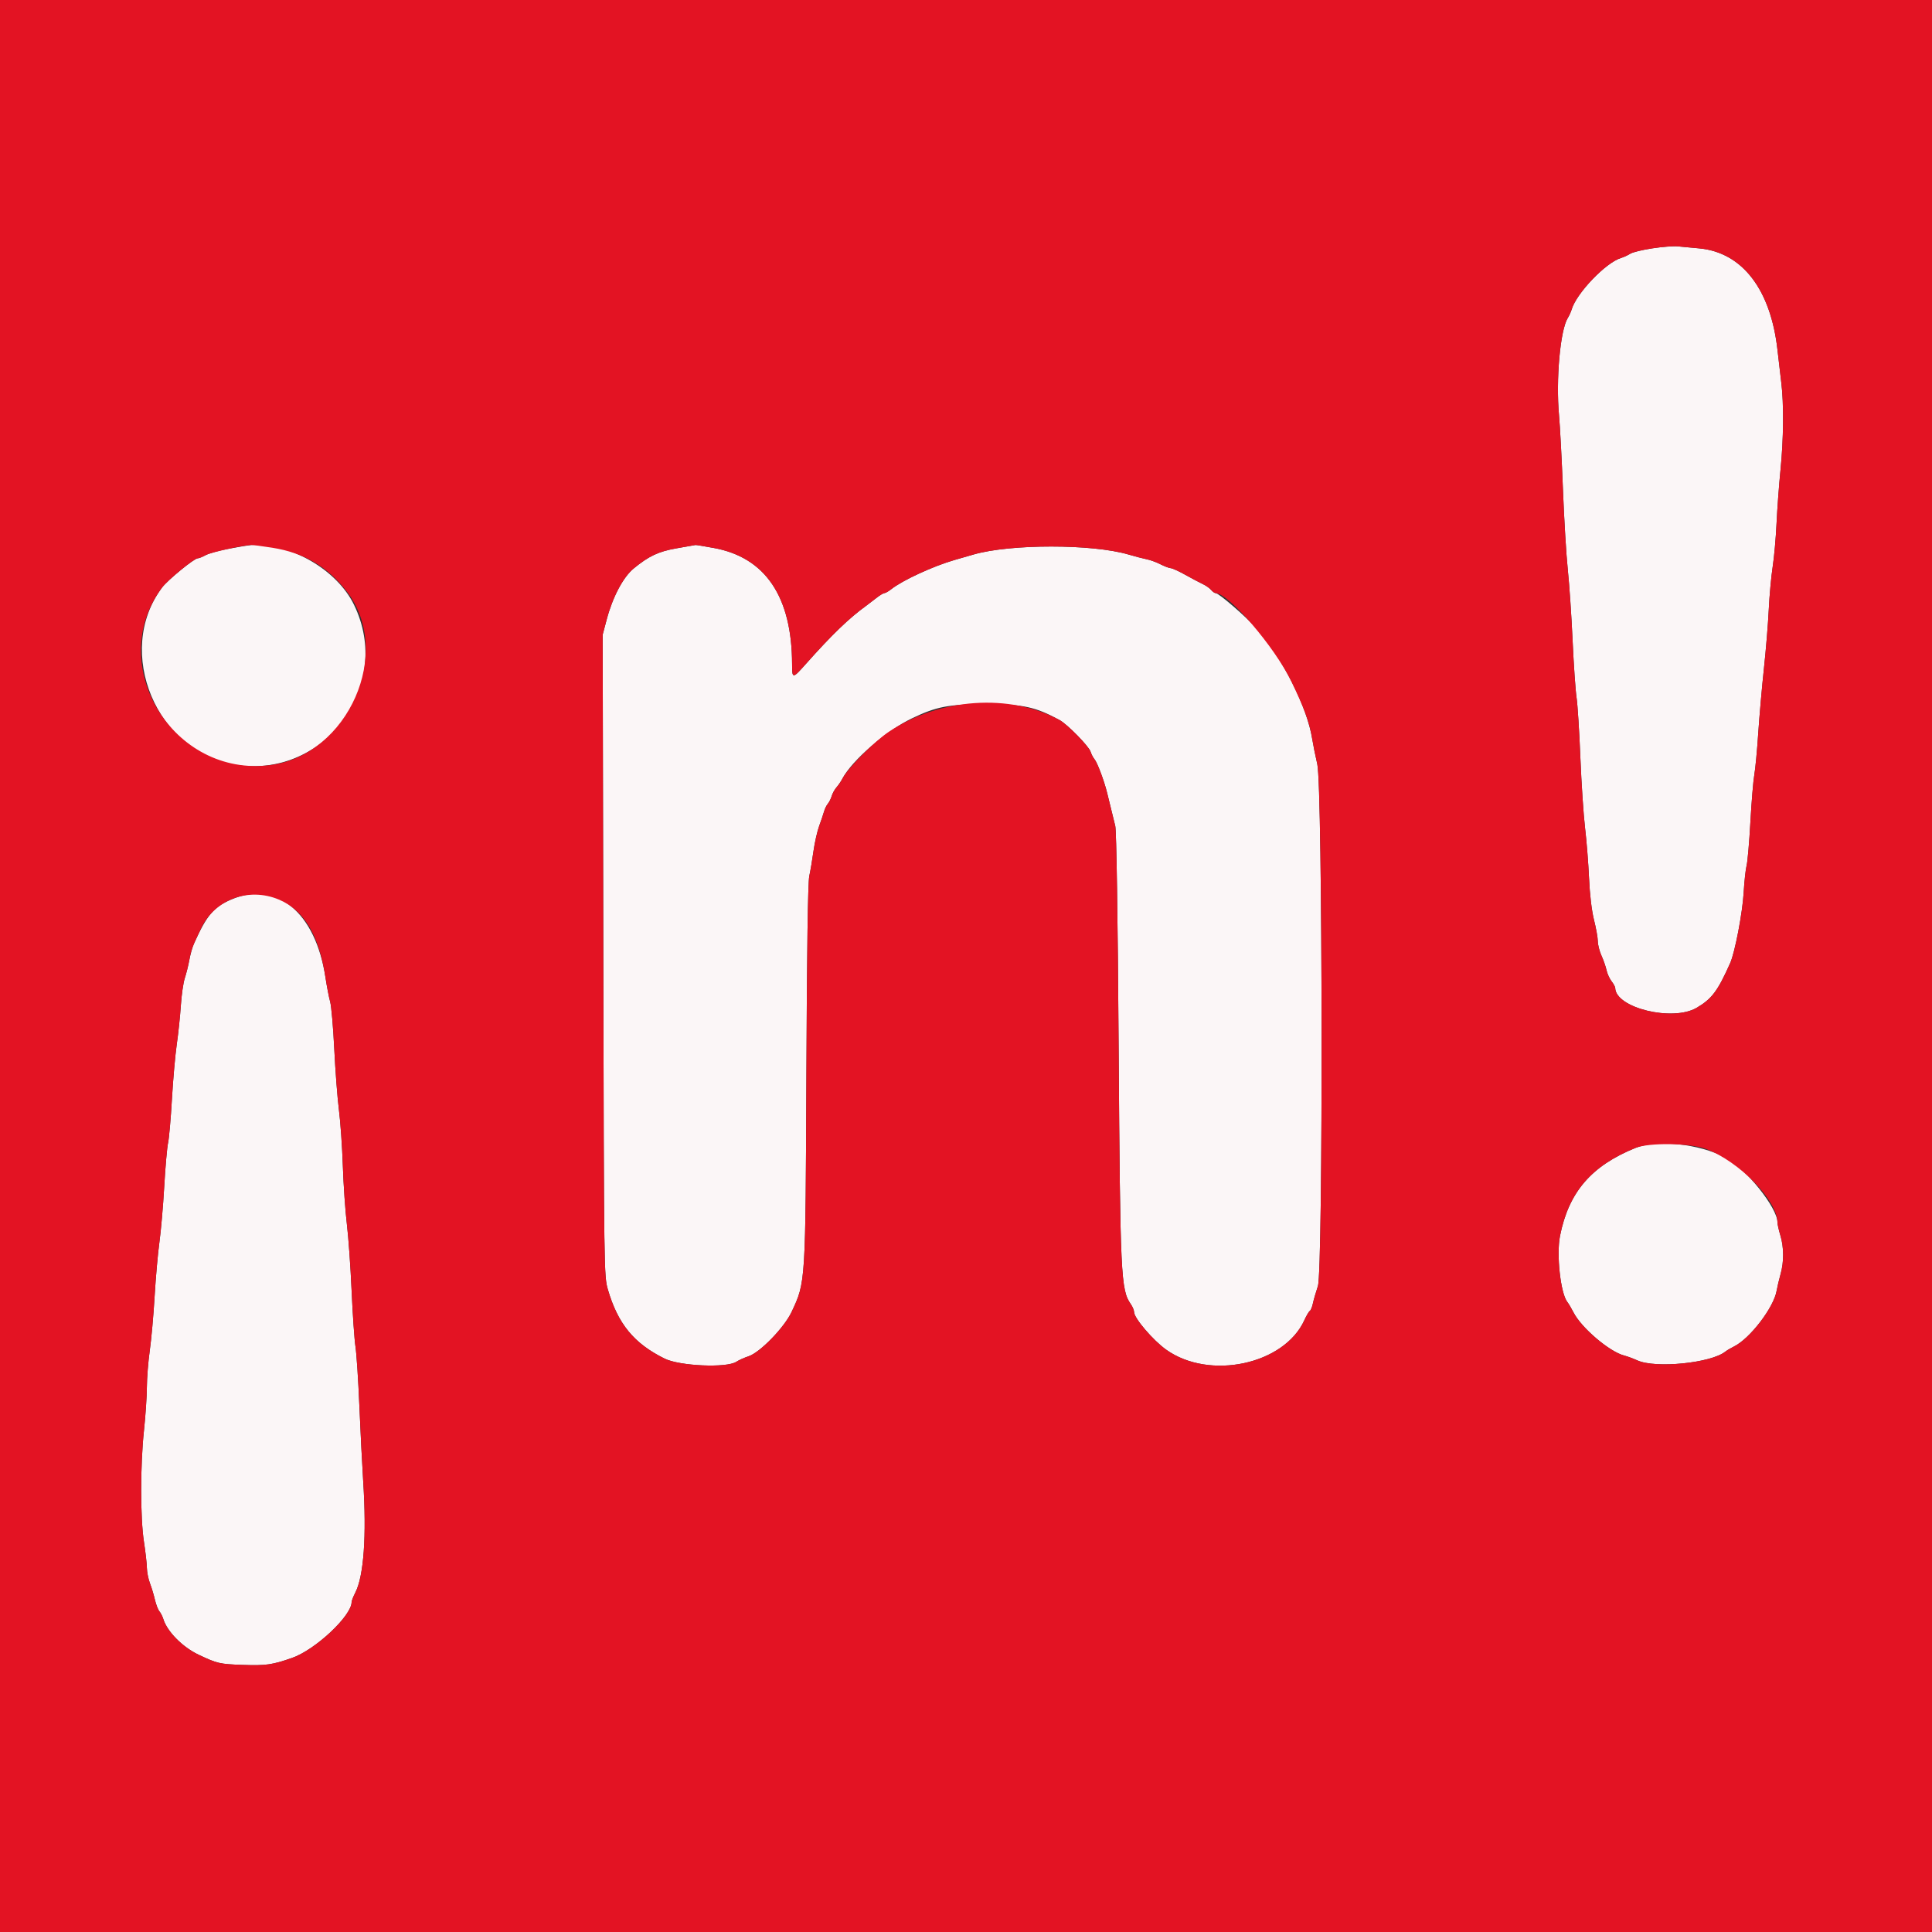 <svg id="svg" version="1.1" xmlns="http://www.w3.org/2000/svg" xmlns:xlink="http://www.w3.org/1999/xlink" width="400" height="400" viewBox="0, 0, 400,400"><rect x="0" y="0" width="400" height="400" fill="#333333" stroke="none"/><g id="svgg"><path id="path0" d="M342.116 51.408 C 340.090 51.712,338.020 52.221,337.516 52.539 C 337.012 52.857,336.153 53.251,335.606 53.415 C 332.476 54.355,326.408 60.684,325.397 64.062 C 325.243 64.578,324.881 65.374,324.594 65.832 C 323.029 68.322,322.108 78.562,322.780 86.000 C 322.989 88.310,323.355 95.240,323.594 101.400 C 323.833 107.560,324.285 115.030,324.600 118.000 C 324.914 120.970,325.360 127.540,325.590 132.600 C 325.821 137.660,326.188 142.970,326.406 144.400 C 326.624 145.830,326.980 151.410,327.197 156.800 C 327.415 162.190,327.851 168.760,328.167 171.400 C 328.483 174.040,328.855 178.720,328.993 181.800 C 329.147 185.228,329.546 188.590,330.022 190.467 C 330.450 192.153,330.804 194.133,330.809 194.867 C 330.814 195.600,331.154 196.941,331.565 197.846 C 331.976 198.752,332.446 200.102,332.609 200.846 C 332.771 201.591,333.241 202.629,333.652 203.154 C 334.063 203.679,334.405 204.309,334.412 204.554 C 334.521 208.698,346.311 211.564,351.274 208.653 C 354.418 206.809,355.636 205.185,358.211 199.400 C 359.201 197.175,360.761 189.031,361.007 184.800 C 361.142 182.490,361.415 179.968,361.616 179.195 C 361.816 178.422,362.169 174.372,362.400 170.195 C 362.631 166.018,362.994 161.625,363.208 160.434 C 363.422 159.243,363.789 155.373,364.023 151.834 C 364.258 148.295,364.789 142.250,365.203 138.400 C 365.617 134.550,366.068 129.060,366.204 126.200 C 366.340 123.340,366.702 119.380,367.007 117.400 C 367.313 115.420,367.676 111.370,367.814 108.400 C 367.952 105.430,368.320 100.440,368.632 97.311 C 369.276 90.859,369.341 83.619,368.793 79.200 C 368.589 77.550,368.240 74.546,368.017 72.526 C 366.627 59.931,360.720 52.244,351.800 51.424 C 350.260 51.283,348.280 51.097,347.400 51.012 C 346.520 50.926,344.142 51.105,342.116 51.408 M47.600 113.565 C 45.510 113.948,43.260 114.561,42.600 114.928 C 41.940 115.295,41.187 115.596,40.926 115.598 C 40.197 115.601,34.728 120.084,33.570 121.628 C 23.602 134.909,32.468 156.053,48.990 158.399 C 67.487 161.024,81.438 141.964,73.289 125.200 C 69.778 117.976,60.155 112.387,52.000 112.836 C 51.670 112.854,49.690 113.182,47.600 113.565 M140.000 113.538 C 136.326 114.184,134.313 115.136,131.194 117.701 C 129.033 119.478,126.855 123.586,125.628 128.200 L 124.776 131.400 124.908 197.800 C 125.039 263.333,125.051 264.237,125.859 267.000 C 127.939 274.111,131.255 278.146,137.600 281.287 C 140.706 282.824,150.426 283.256,152.440 281.946 C 152.968 281.602,154.105 281.090,154.967 280.808 C 157.358 280.024,162.385 274.843,163.902 271.600 C 166.805 265.392,166.775 265.887,166.957 222.400 C 167.064 196.662,167.266 182.720,167.551 181.400 C 167.788 180.300,168.182 177.960,168.427 176.200 C 168.672 174.440,169.202 172.100,169.605 171.000 C 170.007 169.900,170.462 168.550,170.615 168.000 C 170.769 167.450,171.122 166.730,171.400 166.400 C 171.678 166.070,172.037 165.350,172.199 164.800 C 172.360 164.250,172.809 163.440,173.196 163.000 C 173.583 162.560,174.127 161.761,174.404 161.225 C 176.342 157.478,183.472 151.289,188.800 148.730 C 193.893 146.284,196.405 145.800,204.000 145.800 C 211.882 145.800,214.293 146.313,219.356 149.068 C 220.994 149.960,225.458 154.516,225.804 155.650 C 225.964 156.172,226.328 156.870,226.613 157.200 C 227.187 157.865,228.628 161.721,229.230 164.200 C 229.982 167.298,230.502 169.416,230.901 171.000 C 231.149 171.987,231.418 189.523,231.602 216.800 C 231.924 264.303,232.054 267.058,234.125 270.015 C 234.496 270.545,234.800 271.282,234.800 271.653 C 234.800 272.902,238.706 277.479,241.438 279.431 C 250.394 285.831,265.879 282.523,270.059 273.317 C 270.479 272.391,270.984 271.534,271.181 271.412 C 271.377 271.290,271.661 270.608,271.811 269.895 C 271.961 269.183,272.431 267.552,272.856 266.270 C 273.955 262.955,273.838 162.928,272.730 158.200 C 272.369 156.660,271.896 154.320,271.680 153.000 C 270.575 146.247,265.585 136.353,260.133 130.103 C 258.123 127.799,252.344 122.800,251.690 122.800 C 251.475 122.800,251.051 122.502,250.749 122.138 C 250.447 121.774,249.660 121.223,249.000 120.914 C 248.340 120.604,246.720 119.747,245.400 119.008 C 244.080 118.270,242.723 117.650,242.385 117.633 C 242.046 117.615,241.084 117.250,240.246 116.823 C 239.408 116.396,238.154 115.936,237.461 115.802 C 236.767 115.667,235.030 115.214,233.600 114.796 C 226.116 112.605,209.215 112.604,201.600 114.794 C 200.170 115.205,198.370 115.724,197.600 115.947 C 193.177 117.227,186.886 120.131,184.544 121.973 C 183.965 122.428,183.317 122.800,183.104 122.800 C 182.890 122.800,182.150 123.248,181.458 123.796 C 180.766 124.345,179.840 125.053,179.400 125.370 C 175.783 127.981,172.260 131.378,166.800 137.518 C 164.079 140.578,164.002 140.577,163.993 137.500 C 163.954 123.548,158.471 115.406,147.800 113.456 C 145.820 113.094,144.110 112.814,144.000 112.834 C 143.890 112.853,142.090 113.170,140.000 113.538 M47.863 186.238 C 44.226 187.802,42.816 189.475,40.143 195.400 C 39.845 196.060,39.423 197.562,39.204 198.737 C 38.986 199.912,38.558 201.622,38.254 202.537 C 37.951 203.452,37.584 206.000,37.440 208.200 C 37.295 210.400,36.917 214.000,36.599 216.200 C 36.281 218.400,35.829 223.518,35.595 227.574 C 35.362 231.630,35.002 235.697,34.797 236.613 C 34.592 237.529,34.235 241.590,34.004 245.639 C 33.773 249.688,33.322 254.890,33.002 257.200 C 32.682 259.510,32.236 264.550,32.011 268.400 C 31.786 272.250,31.336 277.290,31.010 279.600 C 30.684 281.910,30.413 285.330,30.408 287.200 C 30.403 289.070,30.131 293.120,29.804 296.200 C 29.041 303.381,29.039 314.262,29.800 319.200 C 30.122 321.290,30.397 323.720,30.410 324.600 C 30.424 325.480,30.711 326.920,31.047 327.800 C 31.384 328.680,31.846 330.210,32.074 331.200 C 32.302 332.190,32.718 333.270,32.997 333.600 C 33.277 333.930,33.643 334.650,33.810 335.200 C 34.596 337.777,37.794 341.016,41.100 342.584 C 44.958 344.413,45.477 344.534,50.200 344.700 C 55.053 344.872,56.367 344.687,60.465 343.255 C 65.303 341.565,72.800 334.531,72.800 331.683 C 72.800 331.431,73.148 330.544,73.572 329.712 C 75.322 326.286,75.917 317.931,75.203 306.793 C 74.985 303.387,74.625 296.280,74.402 291.000 C 74.180 285.720,73.817 280.230,73.597 278.800 C 73.376 277.370,73.016 272.150,72.797 267.200 C 72.578 262.250,72.135 256.040,71.813 253.400 C 71.491 250.760,71.118 245.360,70.983 241.400 C 70.848 237.440,70.484 232.220,70.174 229.800 C 69.864 227.380,69.429 221.710,69.208 217.200 C 68.988 212.690,68.604 208.280,68.357 207.400 C 68.109 206.520,67.674 204.270,67.389 202.400 C 65.330 188.885,57.254 182.200,47.863 186.238 M338.600 237.669 C 329.455 241.377,324.776 246.835,322.983 255.888 C 322.211 259.785,323.103 267.812,324.503 269.568 C 324.780 269.916,325.350 270.877,325.769 271.704 C 327.393 274.912,333.262 279.902,336.301 280.659 C 336.905 280.810,338.120 281.259,339.000 281.658 C 342.753 283.357,354.225 282.214,357.200 279.844 C 357.530 279.581,358.334 279.103,358.987 278.783 C 362.298 277.157,367.239 270.710,367.832 267.243 C 367.968 266.449,368.331 264.912,368.639 263.827 C 369.365 261.274,369.352 258.228,368.604 255.764 C 368.277 254.684,368.007 253.474,368.004 253.075 C 367.986 250.012,361.393 241.811,357.200 239.634 C 351.745 236.803,343.010 235.880,338.600 237.669 " stroke="none" fill="#fbf6f7" fill-rule="evenodd"></path><path id="path1" d="M0.000 200.000 L 0.000 400.000 200.000 400.000 L 400.000 400.000 400.000 200.000 L 400.000 0.000 200.000 0.000 L 0.000 0.000 0.000 200.000 M351.800 51.424 C 360.720 52.244,366.627 59.931,368.017 72.526 C 368.240 74.546,368.589 77.550,368.793 79.200 C 369.341 83.619,369.276 90.859,368.632 97.311 C 368.320 100.440,367.952 105.430,367.814 108.400 C 367.676 111.370,367.313 115.420,367.007 117.400 C 366.702 119.380,366.340 123.340,366.204 126.200 C 366.068 129.060,365.617 134.550,365.203 138.400 C 364.789 142.250,364.258 148.295,364.023 151.834 C 363.789 155.373,363.422 159.243,363.208 160.434 C 362.994 161.625,362.631 166.018,362.400 170.195 C 362.169 174.372,361.816 178.422,361.616 179.195 C 361.415 179.968,361.142 182.490,361.007 184.800 C 360.761 189.031,359.201 197.175,358.211 199.400 C 355.636 205.185,354.418 206.809,351.274 208.653 C 346.311 211.564,334.521 208.698,334.412 204.554 C 334.405 204.309,334.063 203.679,333.652 203.154 C 333.241 202.629,332.771 201.591,332.609 200.846 C 332.446 200.102,331.976 198.752,331.565 197.846 C 331.154 196.941,330.814 195.600,330.809 194.867 C 330.804 194.133,330.450 192.153,330.022 190.467 C 329.546 188.590,329.147 185.228,328.993 181.800 C 328.855 178.720,328.483 174.040,328.167 171.400 C 327.851 168.760,327.415 162.190,327.197 156.800 C 326.980 151.410,326.624 145.830,326.406 144.400 C 326.188 142.970,325.821 137.660,325.590 132.600 C 325.360 127.540,324.914 120.970,324.600 118.000 C 324.285 115.030,323.833 107.560,323.594 101.400 C 323.355 95.240,322.989 88.310,322.780 86.000 C 322.108 78.562,323.029 68.322,324.594 65.832 C 324.881 65.374,325.243 64.578,325.397 64.062 C 326.408 60.684,332.476 54.355,335.606 53.415 C 336.153 53.251,337.012 52.857,337.516 52.539 C 338.655 51.820,345.242 50.802,347.400 51.012 C 348.280 51.097,350.260 51.283,351.800 51.424 M56.400 113.407 C 62.919 114.442,67.824 117.327,71.810 122.471 C 81.497 134.972,72.102 156.307,55.988 158.402 C 35.835 161.021,21.569 137.618,33.570 121.628 C 34.728 120.084,40.197 115.601,40.926 115.598 C 41.187 115.596,41.940 115.295,42.600 114.928 C 43.608 114.368,49.993 112.947,52.000 112.836 C 52.330 112.818,54.310 113.075,56.400 113.407 M147.800 113.456 C 158.471 115.406,163.954 123.548,163.993 137.500 C 164.002 140.577,164.079 140.578,166.800 137.518 C 172.260 131.378,175.783 127.981,179.400 125.370 C 179.840 125.053,180.766 124.345,181.458 123.796 C 182.150 123.248,182.890 122.800,183.104 122.800 C 183.317 122.800,183.965 122.428,184.544 121.973 C 186.886 120.131,193.177 117.227,197.600 115.947 C 198.370 115.724,200.170 115.205,201.600 114.794 C 209.215 112.604,226.116 112.605,233.600 114.796 C 235.030 115.214,236.767 115.667,237.461 115.802 C 238.154 115.936,239.408 116.396,240.246 116.823 C 241.084 117.250,242.046 117.615,242.385 117.633 C 242.723 117.650,244.080 118.270,245.400 119.008 C 246.720 119.747,248.340 120.604,249.000 120.914 C 249.660 121.223,250.447 121.774,250.749 122.138 C 251.051 122.502,251.475 122.800,251.690 122.800 C 254.345 122.800,263.876 133.899,267.319 141.000 C 270.048 146.628,271.120 149.575,271.680 153.000 C 271.896 154.320,272.369 156.660,272.730 158.200 C 273.838 162.928,273.955 262.955,272.856 266.270 C 272.431 267.552,271.961 269.183,271.811 269.895 C 271.661 270.608,271.377 271.290,271.181 271.412 C 270.984 271.534,270.479 272.391,270.059 273.317 C 265.879 282.523,250.394 285.831,241.438 279.431 C 238.706 277.479,234.800 272.902,234.800 271.653 C 234.800 271.282,234.496 270.545,234.125 270.015 C 232.054 267.058,231.924 264.303,231.602 216.800 C 231.418 189.523,231.149 171.987,230.901 171.000 C 230.502 169.416,229.982 167.298,229.230 164.200 C 228.628 161.721,227.187 157.865,226.613 157.200 C 226.328 156.870,225.964 156.172,225.804 155.650 C 225.458 154.516,220.994 149.960,219.356 149.068 C 209.129 143.503,194.506 144.503,184.066 151.481 C 180.921 153.583,175.560 158.989,174.404 161.225 C 174.127 161.761,173.583 162.560,173.196 163.000 C 172.809 163.440,172.360 164.250,172.199 164.800 C 172.037 165.350,171.678 166.070,171.400 166.400 C 171.122 166.730,170.769 167.450,170.615 168.000 C 170.462 168.550,170.007 169.900,169.605 171.000 C 169.202 172.100,168.672 174.440,168.427 176.200 C 168.182 177.960,167.788 180.300,167.551 181.400 C 167.266 182.720,167.064 196.662,166.957 222.400 C 166.775 265.887,166.805 265.392,163.902 271.600 C 162.385 274.843,157.358 280.024,154.967 280.808 C 154.105 281.090,152.968 281.602,152.440 281.946 C 150.426 283.256,140.706 282.824,137.600 281.287 C 131.255 278.146,127.939 274.111,125.859 267.000 C 125.051 264.237,125.039 263.333,124.908 197.800 L 124.776 131.400 125.628 128.200 C 126.855 123.586,129.033 119.478,131.194 117.701 C 134.313 115.136,136.326 114.184,140.000 113.538 C 142.090 113.170,143.890 112.853,144.000 112.834 C 144.110 112.814,145.820 113.094,147.800 113.456 M57.712 186.236 C 62.947 188.414,66.047 193.594,67.389 202.400 C 67.674 204.270,68.109 206.520,68.357 207.400 C 68.604 208.280,68.988 212.690,69.208 217.200 C 69.429 221.710,69.864 227.380,70.174 229.800 C 70.484 232.220,70.848 237.440,70.983 241.400 C 71.118 245.360,71.491 250.760,71.813 253.400 C 72.135 256.040,72.578 262.250,72.797 267.200 C 73.016 272.150,73.376 277.370,73.597 278.800 C 73.817 280.230,74.180 285.720,74.402 291.000 C 74.625 296.280,74.985 303.387,75.203 306.793 C 75.917 317.931,75.322 326.286,73.572 329.712 C 73.148 330.544,72.800 331.431,72.800 331.683 C 72.800 334.531,65.303 341.565,60.465 343.255 C 56.367 344.687,55.053 344.872,50.200 344.700 C 45.477 344.534,44.958 344.413,41.100 342.584 C 37.794 341.016,34.596 337.777,33.810 335.200 C 33.643 334.650,33.277 333.930,32.997 333.600 C 32.718 333.270,32.302 332.190,32.074 331.200 C 31.846 330.210,31.384 328.680,31.047 327.800 C 30.711 326.920,30.424 325.480,30.410 324.600 C 30.397 323.720,30.122 321.290,29.800 319.200 C 29.039 314.262,29.041 303.381,29.804 296.200 C 30.131 293.120,30.403 289.070,30.408 287.200 C 30.413 285.330,30.684 281.910,31.010 279.600 C 31.336 277.290,31.786 272.250,32.011 268.400 C 32.236 264.550,32.682 259.510,33.002 257.200 C 33.322 254.890,33.773 249.688,34.004 245.639 C 34.235 241.590,34.592 237.529,34.797 236.613 C 35.002 235.697,35.362 231.630,35.595 227.574 C 35.829 223.518,36.281 218.400,36.599 216.200 C 36.917 214.000,37.295 210.400,37.440 208.200 C 37.584 206.000,37.951 203.452,38.254 202.537 C 38.558 201.622,38.986 199.912,39.204 198.737 C 39.599 196.611,39.822 196.013,41.635 192.200 C 44.481 186.217,51.453 183.630,57.712 186.236 M353.200 237.879 C 360.101 240.455,367.977 248.540,368.004 253.075 C 368.007 253.474,368.277 254.684,368.604 255.764 C 369.352 258.228,369.365 261.274,368.639 263.827 C 368.331 264.912,367.968 266.449,367.832 267.243 C 367.239 270.710,362.298 277.157,358.987 278.783 C 358.334 279.103,357.530 279.581,357.200 279.844 C 354.225 282.214,342.753 283.357,339.000 281.658 C 338.120 281.259,336.905 280.810,336.301 280.659 C 333.262 279.902,327.393 274.912,325.769 271.704 C 325.350 270.877,324.780 269.916,324.503 269.568 C 323.103 267.812,322.211 259.785,322.983 255.888 C 324.776 246.835,329.455 241.377,338.600 237.669 C 341.413 236.528,349.910 236.650,353.200 237.879 " stroke="none" fill="#e31323" fill-rule="evenodd"></path></g></svg>